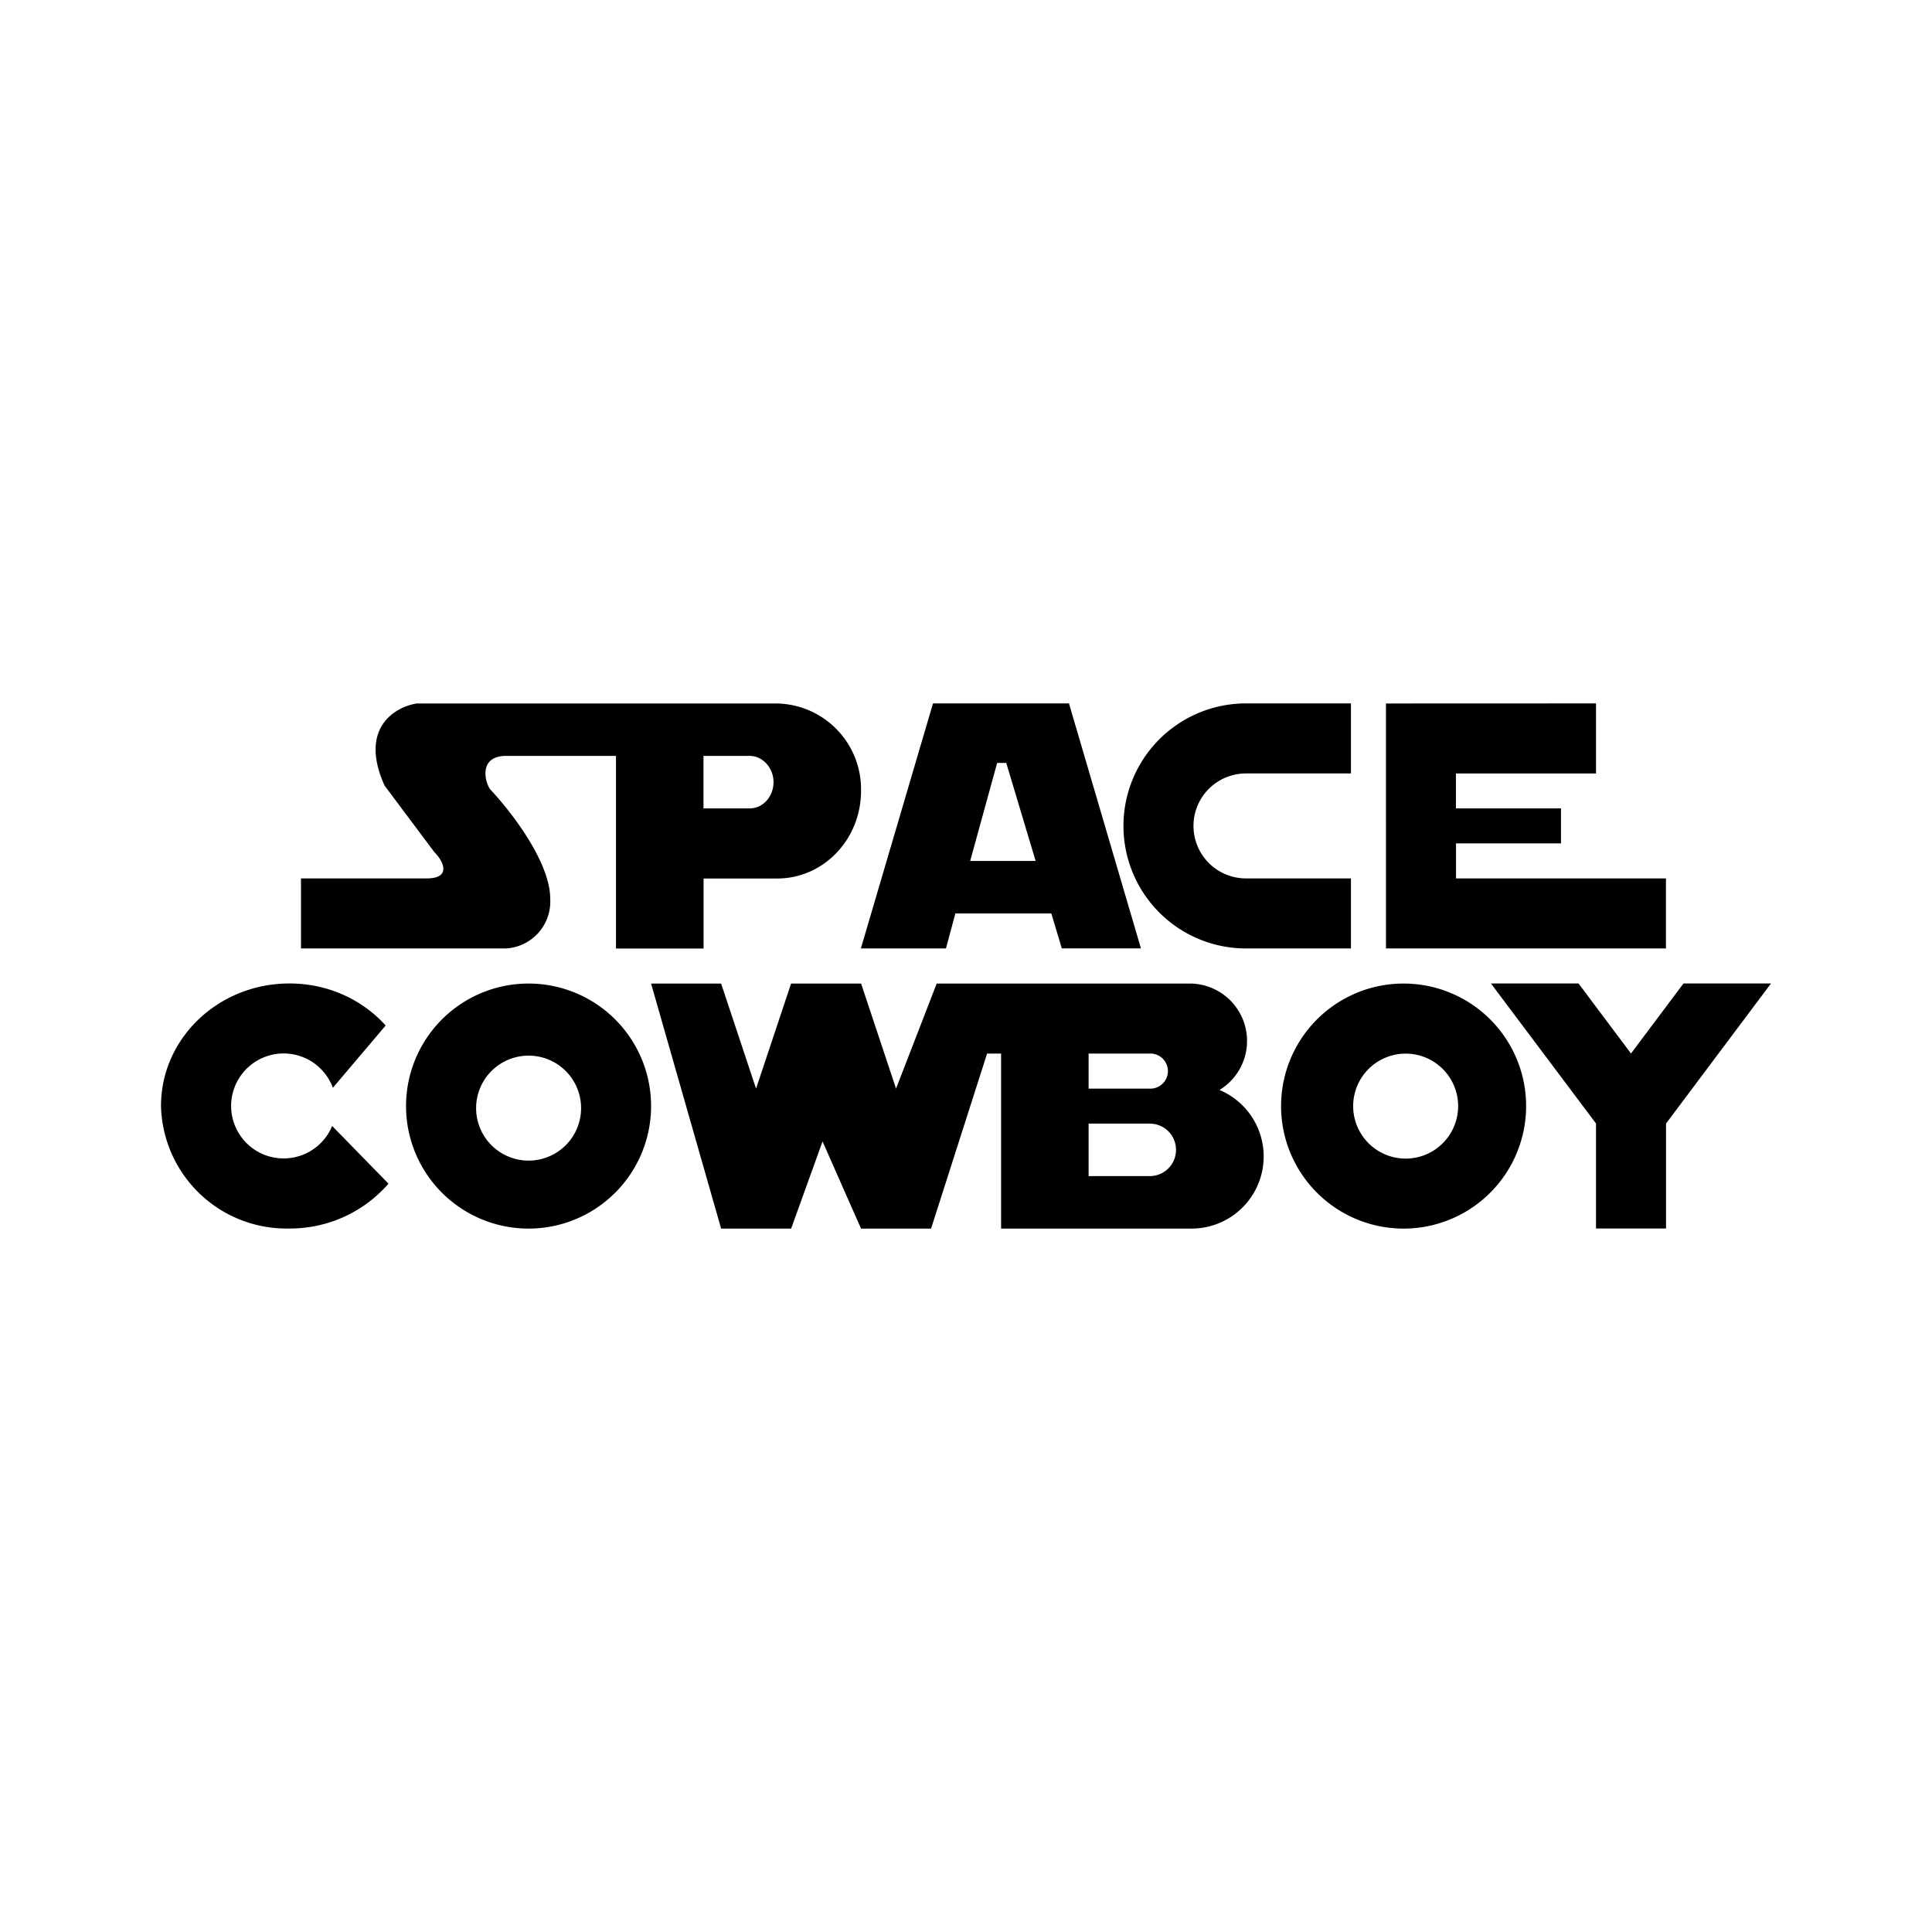 <svg xmlns="http://www.w3.org/2000/svg" xmlns:xlink="http://www.w3.org/1999/xlink" width="24" height="24" viewBox="0 0 24 24"><path fill="currentColor" fill-rule="evenodd" d="M5.182 8.739h4.474a1.065 1.065 0 0 1 1.04 1.087c0 .6-.466 1.087-1.04 1.087H8.74v.87H7.652V9.39H6.287c-.33 0-.274.3-.2.413c.248.261.748.9.748 1.361a.584.584 0 0 1-.548.618H3.739v-.87h1.56c.323 0 .2-.226.097-.326l-.618-.826c-.326-.718.135-.983.404-1.022m3.557.652h.574c.16 0 .296.148.296.326s-.13.326-.296.326h-.574zm4.54-.652H11.59l-.896 3.044h1.057l.117-.435h1.192l.13.434h.983zm-.414 1.957h-.813l.335-1.218h.113zm2.613-1.957a1.522 1.522 0 1 0 0 3.044h1.304v-.87h-1.304a.652.652 0 0 1 0-1.304h1.304v-.87zm4.348 0v.87h-1.74v.434h1.305v.435h-1.304v.435h2.608v.87h-3.478V8.739zM4.791 12.739l-.656.774a.652.652 0 1 0-.009.474l.7.717a1.62 1.62 0 0 1-1.23.557A1.56 1.56 0 0 1 2 13.739c0-.84.713-1.522 1.596-1.522c.478 0 .904.2 1.195.522m13.73-.522h1.088l.652.87l.652-.87H22l-1.304 1.74v1.304h-.87v-1.305zM8.088 13.74a1.522 1.522 0 1 1-3.044 0a1.522 1.522 0 0 1 3.044 0m-.87 0a.652.652 0 1 1-1.303 0a.652.652 0 0 1 1.303 0m10.218 1.522a1.522 1.522 0 1 0 0-3.044a1.522 1.522 0 0 0 0 3.044m0-.87a.652.652 0 1 0 0-1.303a.652.652 0 0 0 0 1.303m-8.478.87l-.87-3.044h.87l.434 1.305l.435-1.305h.87l.434 1.305l.505-1.305h3.135a.713.713 0 0 1 .378 1.322a.896.896 0 0 1-.348 1.722h-2.365v-2.174h-.174l-.696 2.174h-.87l-.478-1.083l-.39 1.083zm4.565-2.174h.782a.218.218 0 0 1 0 .435h-.782zm0 .87h.76a.326.326 0 1 1 0 .652h-.76z" clip-rule="evenodd"/></svg>